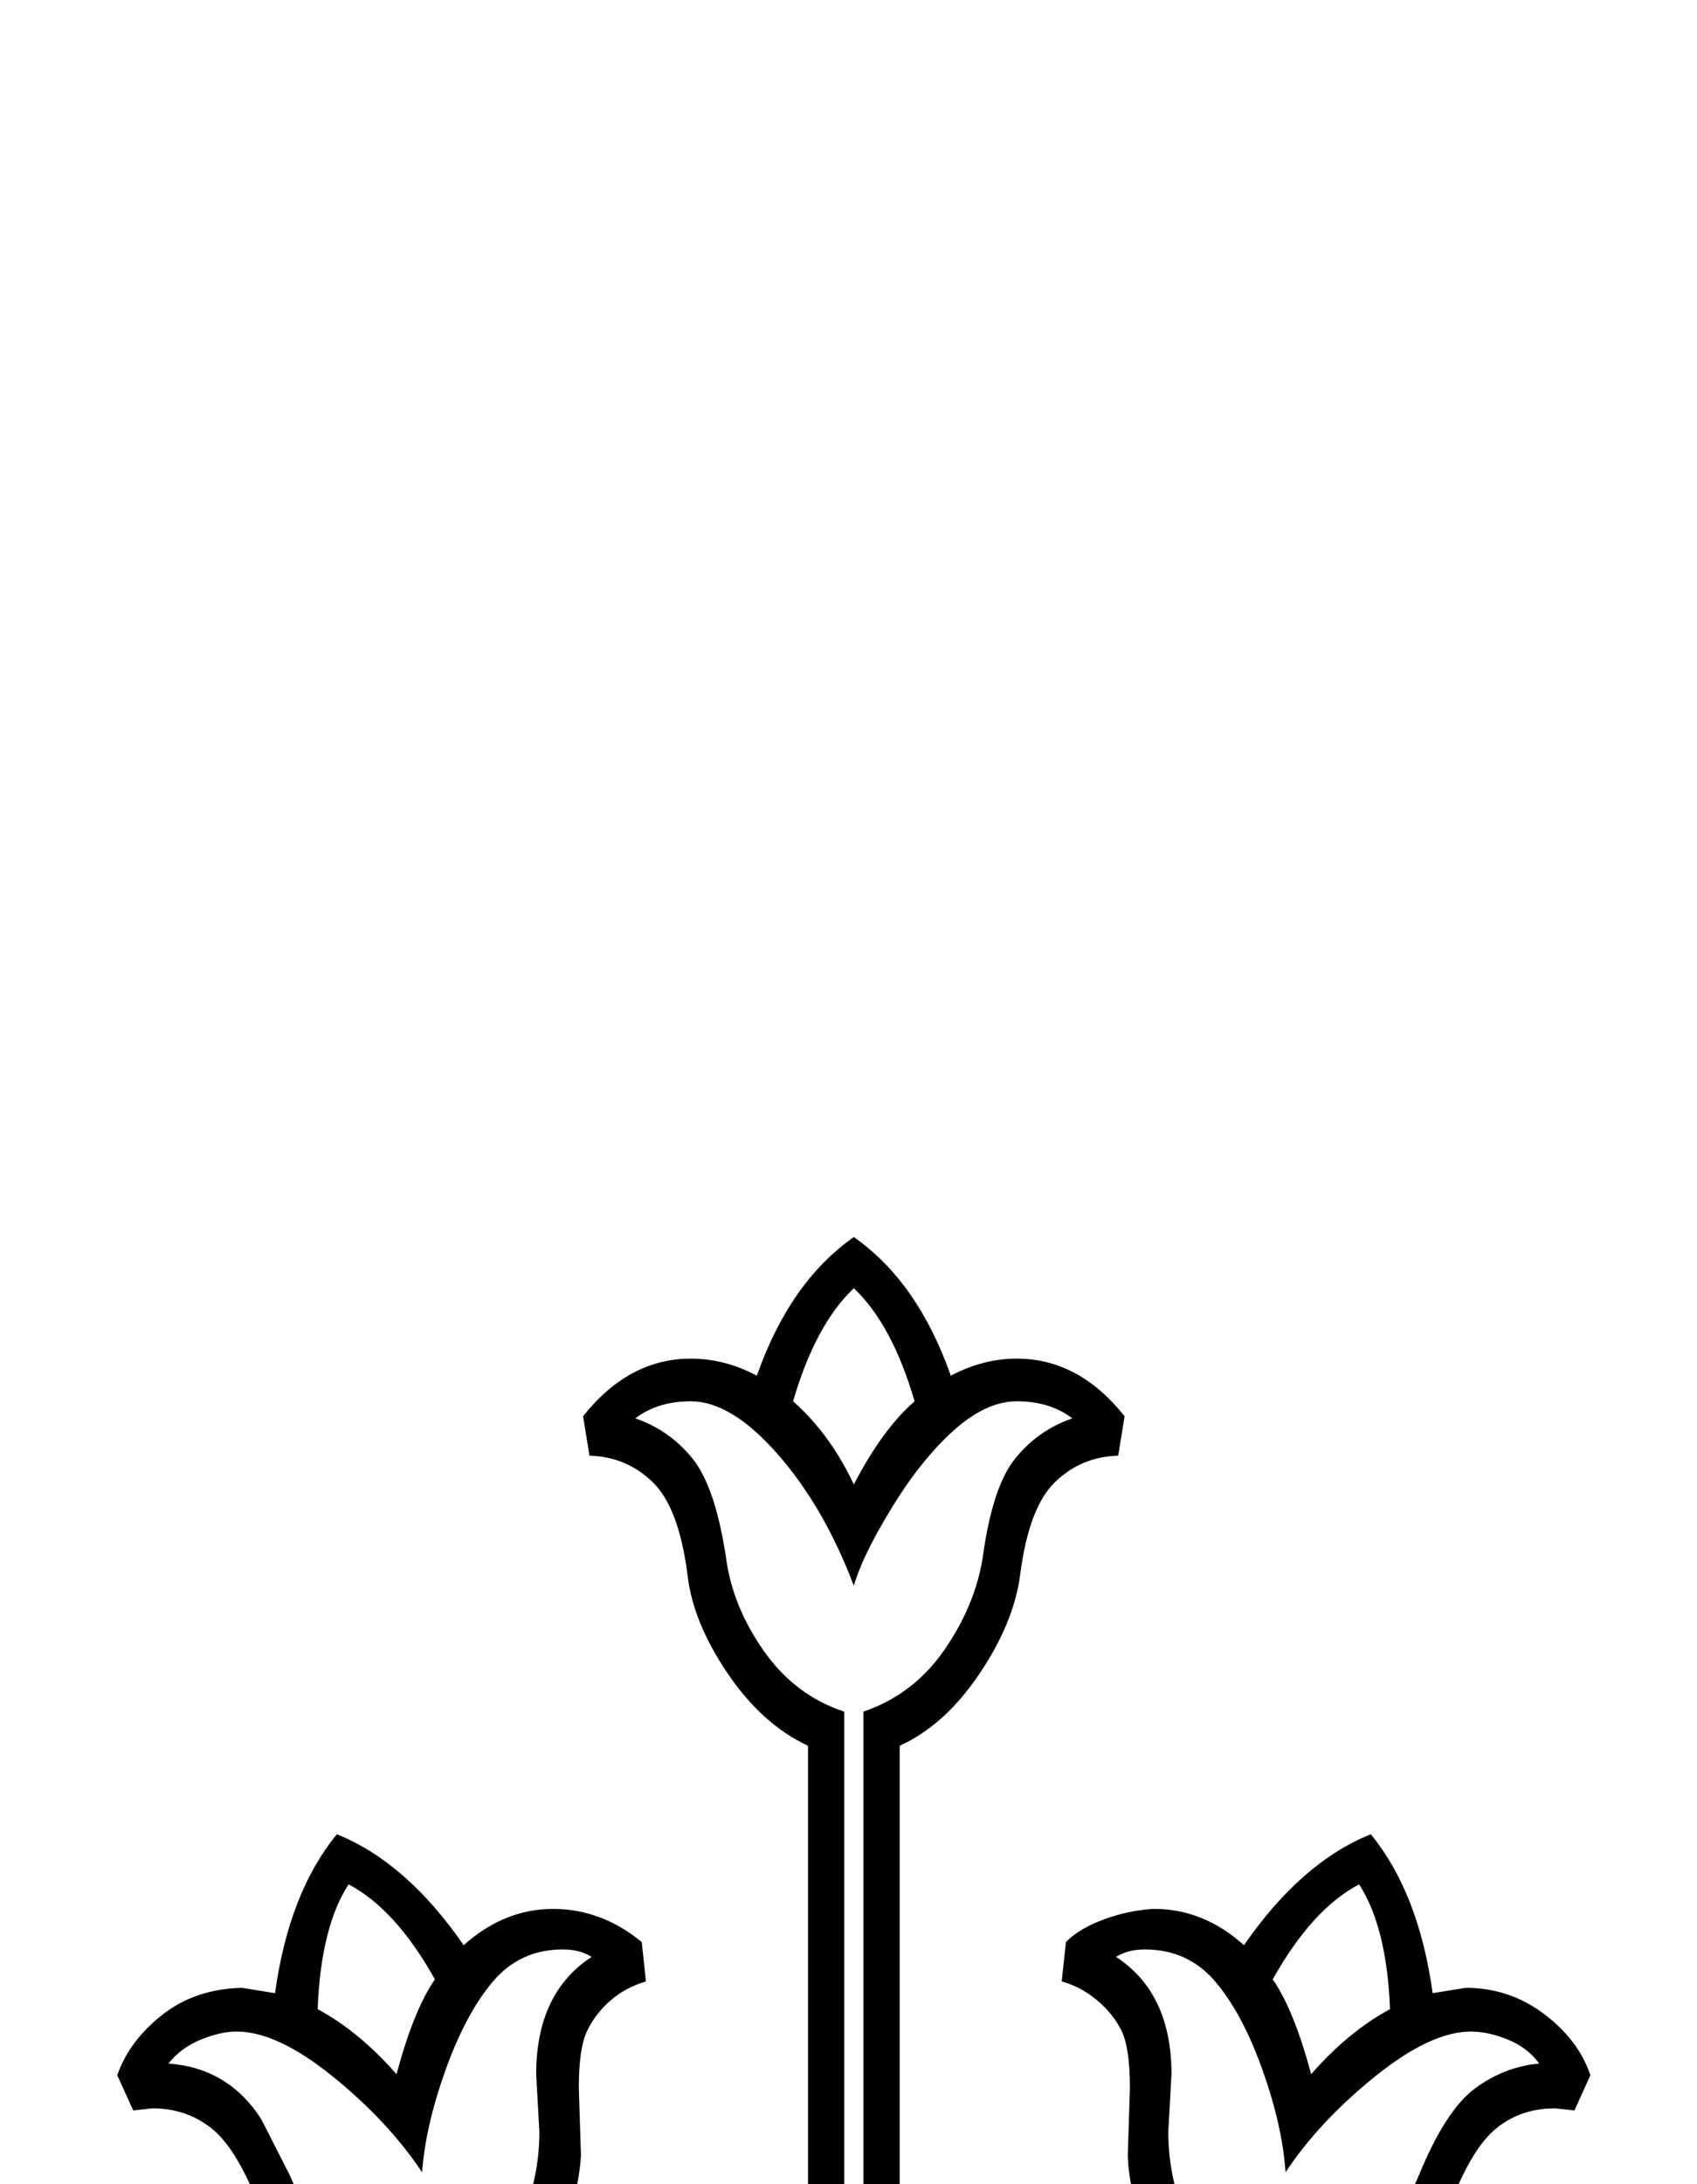 <?xml version="1.0" standalone="no"?>
<!DOCTYPE svg PUBLIC "-//W3C//DTD SVG 1.1//EN" "http://www.w3.org/Graphics/SVG/1.1/DTD/svg11.dtd" >
<svg xmlns="http://www.w3.org/2000/svg" xmlns:xlink="http://www.w3.org/1999/xlink" version="1.1" viewBox="-10 0 1592 2048">
  <g transform="scale(1, -1)"  transform-origin="center">
   <path fill="currentColor"
d="M791 2056q60 -42 91 -130q30 16 62 16q58 0 101 -54l-6 -37q-35 -1 -59.5 -25t-32.5 -87q-6 -45 -38.5 -93t-74.5 -67v-1121q69 -9 124 -42l160 628q-32 25 -50.5 70t-19.5 81l2 63q0 38 -8 54t-23 28.5t-33 17.5l4 37q13 13 36.5 21.5t46.5 9.5q46 0 84 -34
q54 78 119 104q45 -55 58 -149l31 5q41 0 73.5 -24.5t43.5 -57.5l-15 -33l-18 2q-32 0 -55 -18.5t-43 -70.5q-18 -45 -62 -82t-87 -45l-169 -665q92 -96 92 -230q0 -138 -97.5 -235.5t-235.5 -97.5t-235.5 97.5t-97.5 235.5q0 132 90 228l-169 667q-43 8 -86.5 45t-61.5 82
q-21 53 -44.5 71t-54.5 18l-18 -2l-15 33q11 32 42 56.5t75 25.5l31 -5q13 94 58 149q65 -26 119 -104q38 34 84 34q45 0 83 -31l4 -37q-20 -6 -34 -18.5t-21.5 -28.5t-7.5 -53l2 -63q-2 -36 -20 -81t-51 -70l160 -629q57 34 124 43v1121q-43 20 -75.5 68t-37.5 92
q-8 63 -32.5 87t-59.5 25l-6 37q43 54 101 54q32 0 62 -16q31 88 91 130zM617 -107l175 174l173 -175q33 25 64 64l-177 173l177 171q-25 33 -64 64l-173 -175l-175 174q-38 -28 -63 -64l176 -170l-176 -172q25 -36 63 -64zM782 1611v-1151l10 1l8 -1v1151q47 16 76 58
t36 87q9 66 30.5 92.5t53.5 37.5q-21 16 -52 16q-29 0 -59.5 -27.5t-58 -72.5t-35.5 -73q-28 74 -71.5 123.5t-81.5 49.5q-31 0 -52 -16q32 -11 53.5 -37.5t31.5 -92.5q6 -46 35.5 -88t75.5 -57zM594 395l-171 672q37 24 55 65t18 85l-3 54q0 76 52 110q-11 7 -27 7
q-40 0 -65.5 -30t-44.5 -83t-22 -96q-32 48 -84 90t-90 42q-15 0 -33.5 -7.5t-30.5 -22.5q56 -4 87 -52l27 -53q17 -42 56.5 -76t86.5 -37l173 -680zM1434 1281q-11 15 -29.5 22.5t-34.5 7.5q-38 0 -90.5 -42.5t-83.5 -89.5q-3 44 -22 97t-44.5 82.5t-65.5 29.5
q-16 0 -27 -7q52 -34 52 -110l-3 -54q0 -44 18 -85.5t55 -64.5l-171 -670l16 -13l173 679q47 3 87 37.5t57 75.5q25 61 52.5 81.5t60.5 23.5zM792 421q-75 0 -139 -35l139 -138l138 138q-64 35 -138 35zM792 -165q74 0 138 35l-138 138l-139 -138q64 -35 139 -35zM1085 128
q0 73 -34 136l-140 -135l140 -137q34 62 34 136zM499 128q0 -73 33 -135l139 136l-139 134q-33 -62 -33 -135zM791 1824q27 52 57 78q-21 72 -57 106q-36 -34 -57 -106q35 -31 57 -78zM1220 1271q35 40 74 61q-3 77 -29 117q-44 -23 -81 -89q20 -29 36 -89zM362 1271
q16 60 36 89q-37 66 -81 89q-26 -40 -29 -117q39 -21 74 -61z" />
  </g>

</svg>

